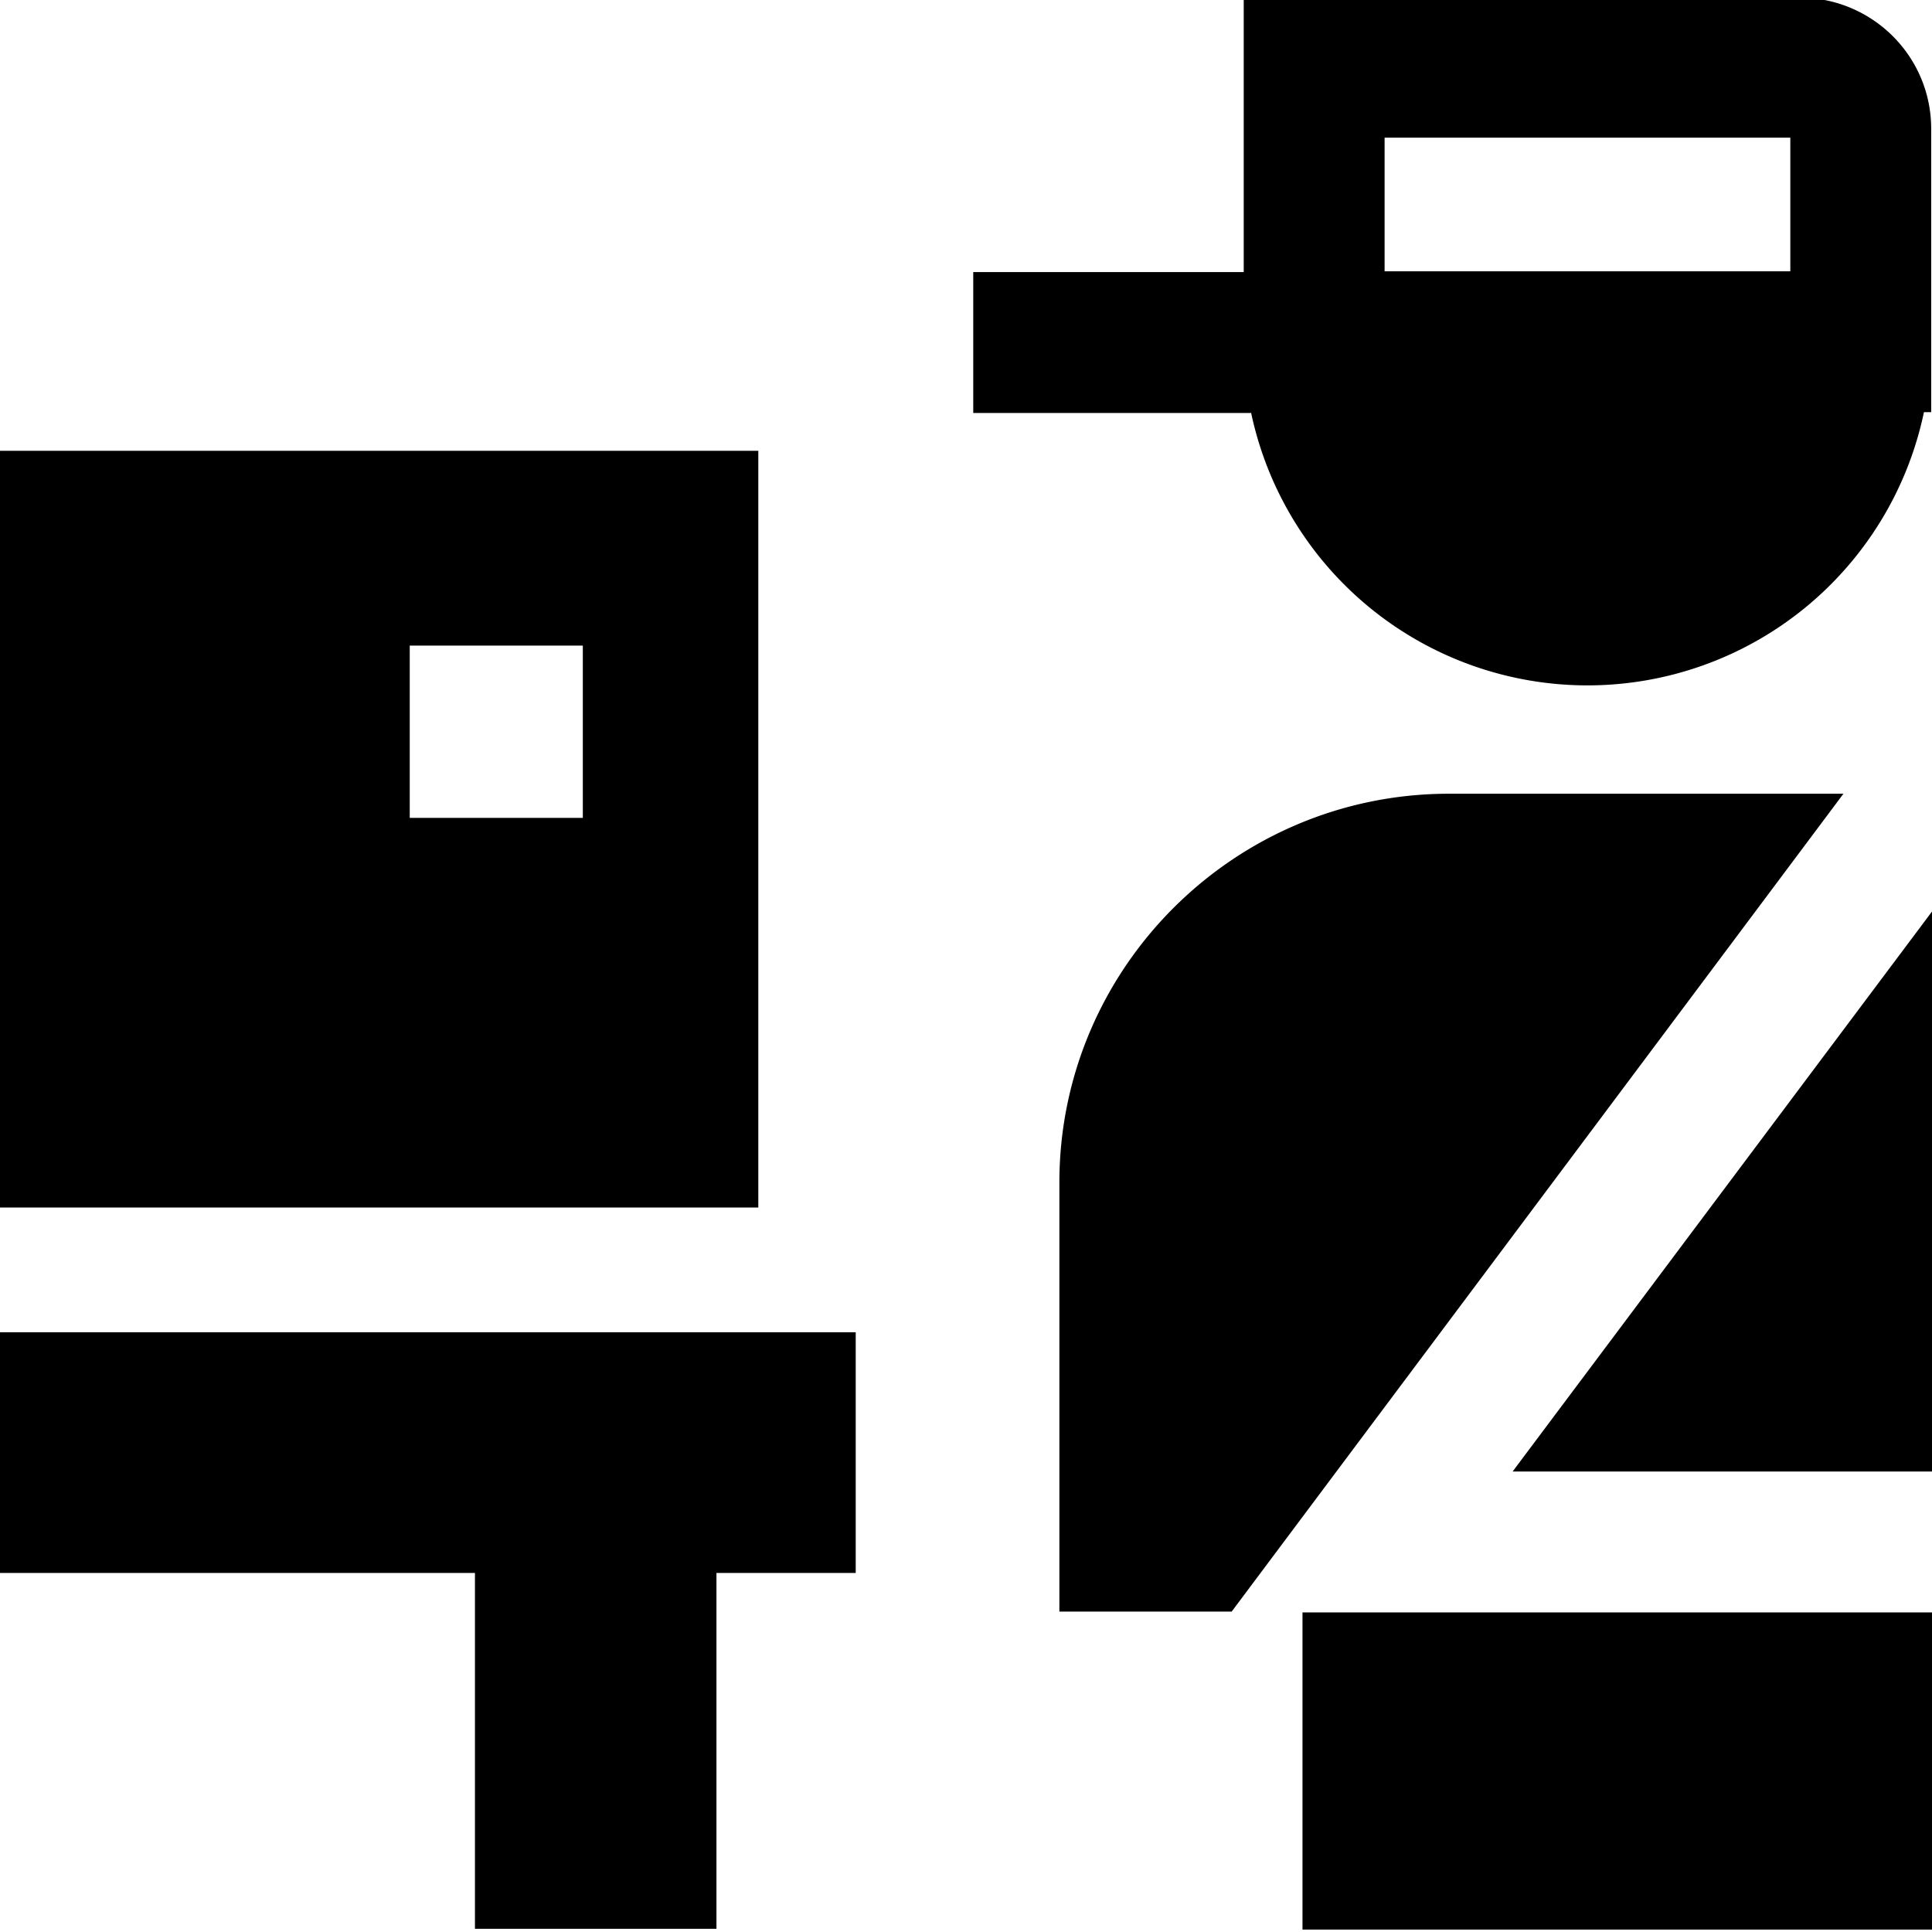 <svg viewBox="0 0 24 24" xmlns="http://www.w3.org/2000/svg">
  <path d="M15.54 5.12a4.271 4.271 0 0 0 8.36 0h.09V1.6c0-.9-.73-1.63-1.64-1.63h-6.9v3.41h-3.36v1.75h3.45Zm1.66-3.41h5.04v1.66H17.2zM0 16.55h10.63v2.99H8.9v4.42h-3v-4.42H0zM9.43 5.6H0V15h9.42V5.6Zm-2.19 4.56H5.09V8.02h2.15zm16.77-.3H24zm-1.11 0-7.6 10.16h-2.14v-5.33c0-2.66 2.17-4.83 4.84-4.83h4.91Zm-4.11 8.42 5.22-6.97v12.66h-7.83v-3.94H24v-1.75h-5.2Z"/>
</svg>
